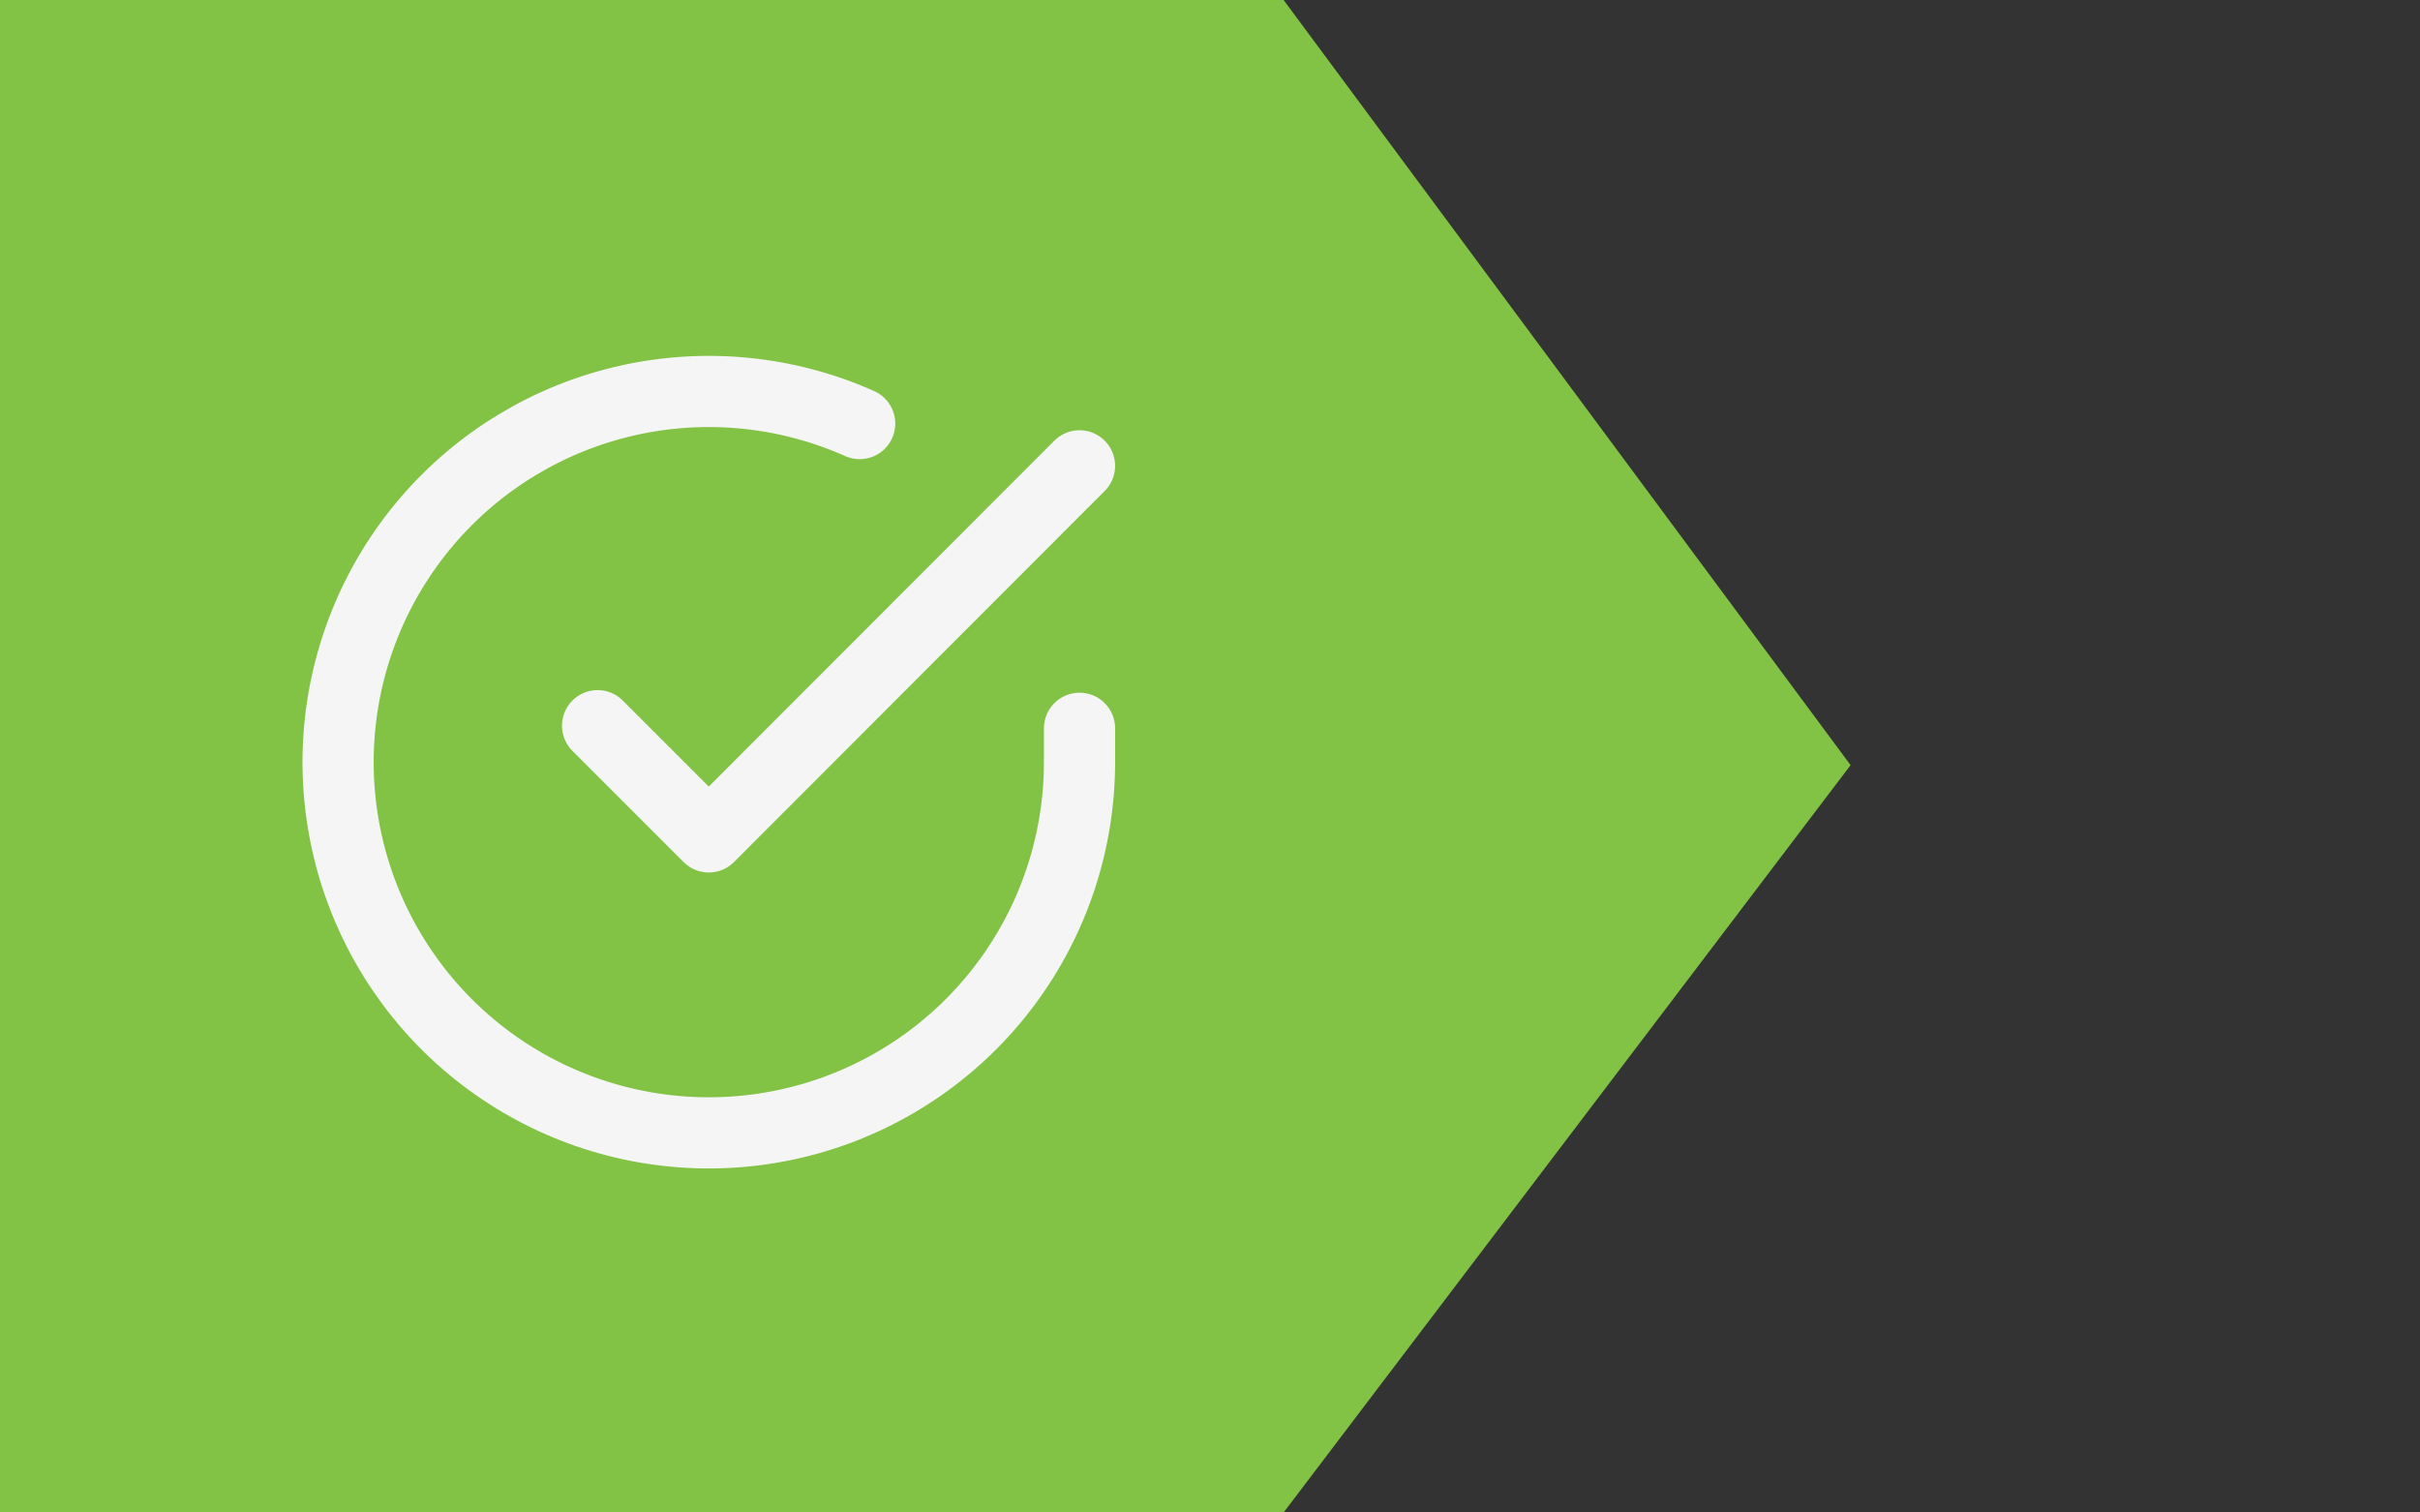 <svg width="136" height="85" viewBox="0 0 136 85" fill="none" xmlns="http://www.w3.org/2000/svg">
<rect x="0" y="0" width="136" height="85" fill="#333333" stroke="none"/>
<g id="cff1">
<path id="Rectangle 6" d="M-1 0H72.137L104 43L72.137 85H-1V0Z" fill="#82C244"/>
<path id="Icon" d="M60.667 40.929V42.845C60.664 47.338 59.209 51.709 56.519 55.307C53.83 58.906 50.048 61.538 45.74 62.812C41.432 64.085 36.828 63.932 32.614 62.376C28.399 60.819 24.801 57.941 22.356 54.172C19.911 50.404 18.75 45.945 19.045 41.463C19.341 36.98 21.078 32.713 23.996 29.297C26.915 25.882 30.86 23.502 35.242 22.512C39.624 21.522 44.209 21.975 48.312 23.804M60.667 26.179L39.833 47.033L33.583 40.783" stroke="#F5F5F5" stroke-width="4" stroke-linecap="round" stroke-linejoin="round"/>
</g>
</svg>

